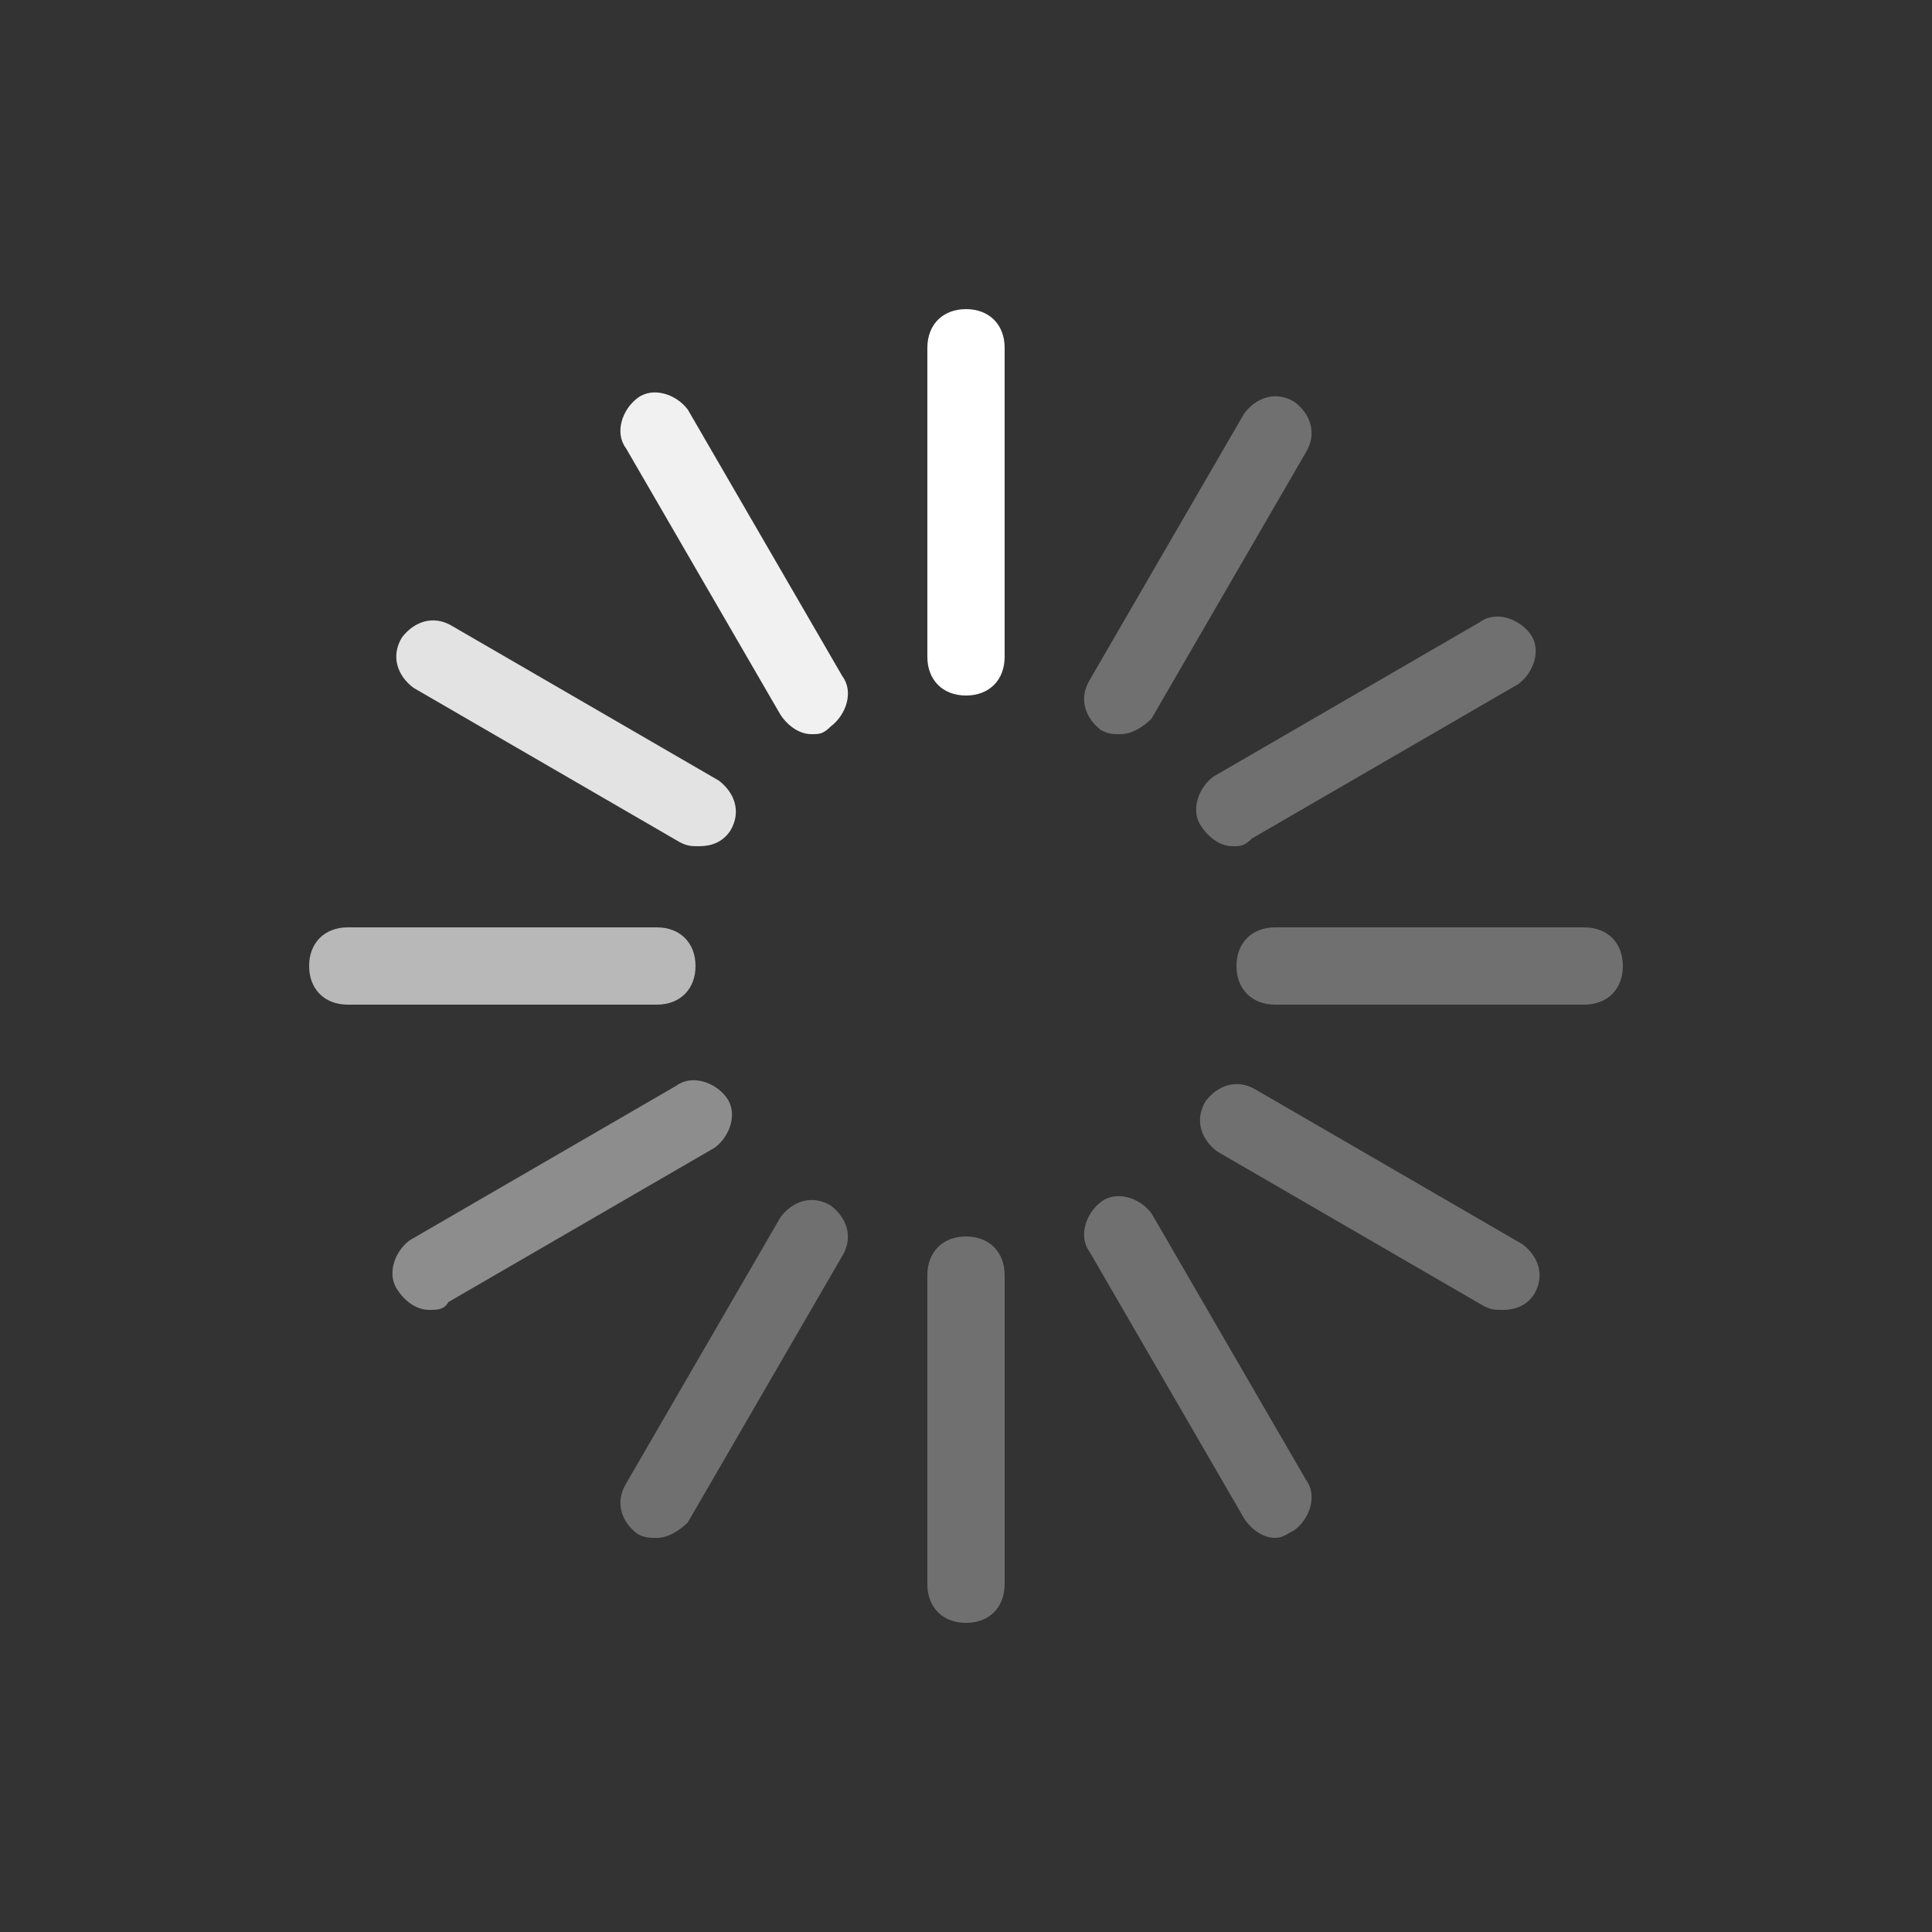 <svg viewBox="0 0 50 50" xmlns="http://www.w3.org/2000/svg">
    <rect x="0" y="0" width="50" height="50" fill="#333333" stroke="none"/>
    <path d="m25 18c-.6 0-1-.4-1-1v-8c0-.6.4-1 1-1s1 .4 1 1v8c0 .6-.4 1-1 1z" fill="#ffffff"/>
    <path d="m25 42c-.6 0-1-.4-1-1v-8c0-.6.4-1 1-1s1 .4 1 1v8c0 .6-.4 1-1 1z" opacity=".3" fill="#ffffff"/>
    <path d="m29 19c-.2 0-.3 0-.5-.1-.4-.3-.6-.8-.3-1.3l4-6.9c.3-.4.8-.6 1.3-.3.4.3.6.8.3 1.3l-4 6.9c-.2.2-.5.4-.8.4" opacity=".3" fill="#ffffff"/>
    <path d="m17 39.8c-.2 0-.3 0-.5-.1-.4-.3-.6-.8-.3-1.3l4-6.9c.3-.4.8-.6 1.3-.3.4.3.6.8.3 1.3l-4 6.9c-.2.2-.5.4-.8.4" opacity=".3" fill="#ffffff"/>
    <path d="m21 19c-.3 0-.6-.2-.8-.5l-4-6.9c-.3-.4-.1-1 .3-1.3s1-.1 1.3.3l4 6.9c.3.4.1 1-.3 1.3-.2.2-.3.2-.5.2" opacity=".93" fill="#ffffff"/>
    <path d="m33 39.8c-.3 0-.6-.2-.8-.5l-4-6.9c-.3-.4-.1-1 .3-1.3s1-.1 1.3.3l4 6.9c.3.4.1 1-.3 1.3-.2.1-.3.2-.5.2" opacity=".3" fill="#ffffff"/>
    <path d="m17 26h-8c-.6 0-1-.4-1-1s.4-1 1-1h8c.6 0 1 .4 1 1s-.4 1-1 1z" opacity=".65" fill="#ffffff"/>
    <path d="m41 26h-8c-.6 0-1-.4-1-1s.4-1 1-1h8c.6 0 1 .4 1 1s-.4 1-1 1z" opacity=".3" fill="#ffffff"/>
    <path d="m18.1 21.9c-.2 0-.3 0-.5-.1l-6.9-4c-.4-.3-.6-.8-.3-1.3.3-.4.8-.6 1.3-.3l6.9 4c.4.3.6.8.3 1.3-.2.3-.5.4-.8.4" opacity=".86" fill="#ffffff"/>
    <path d="m38.9 33.9c-.2 0-.3 0-.5-.1l-6.9-4c-.4-.3-.6-.8-.3-1.3.3-.4.8-.6 1.3-.3l6.9 4c.4.3.6.8.3 1.3-.2.3-.5.4-.8.4" opacity=".3" fill="#ffffff"/>
    <path d="m11.1 33.9c-.3 0-.6-.2-.8-.5-.3-.4-.1-1 .3-1.3l6.9-4c.4-.3 1-.1 1.3.3s.1 1-.3 1.3l-6.9 4c-.1.2-.3.2-.5.2" opacity=".44" fill="#ffffff"/>
    <path d="m31.9 21.9c-.3 0-.6-.2-.8-.5-.3-.4-.1-1 .3-1.3l6.9-4c.4-.3 1-.1 1.3.3s.1 1-.3 1.3l-6.9 4c-.2.2-.3.2-.5.2" opacity=".3" fill="#ffffff"/>
</svg>